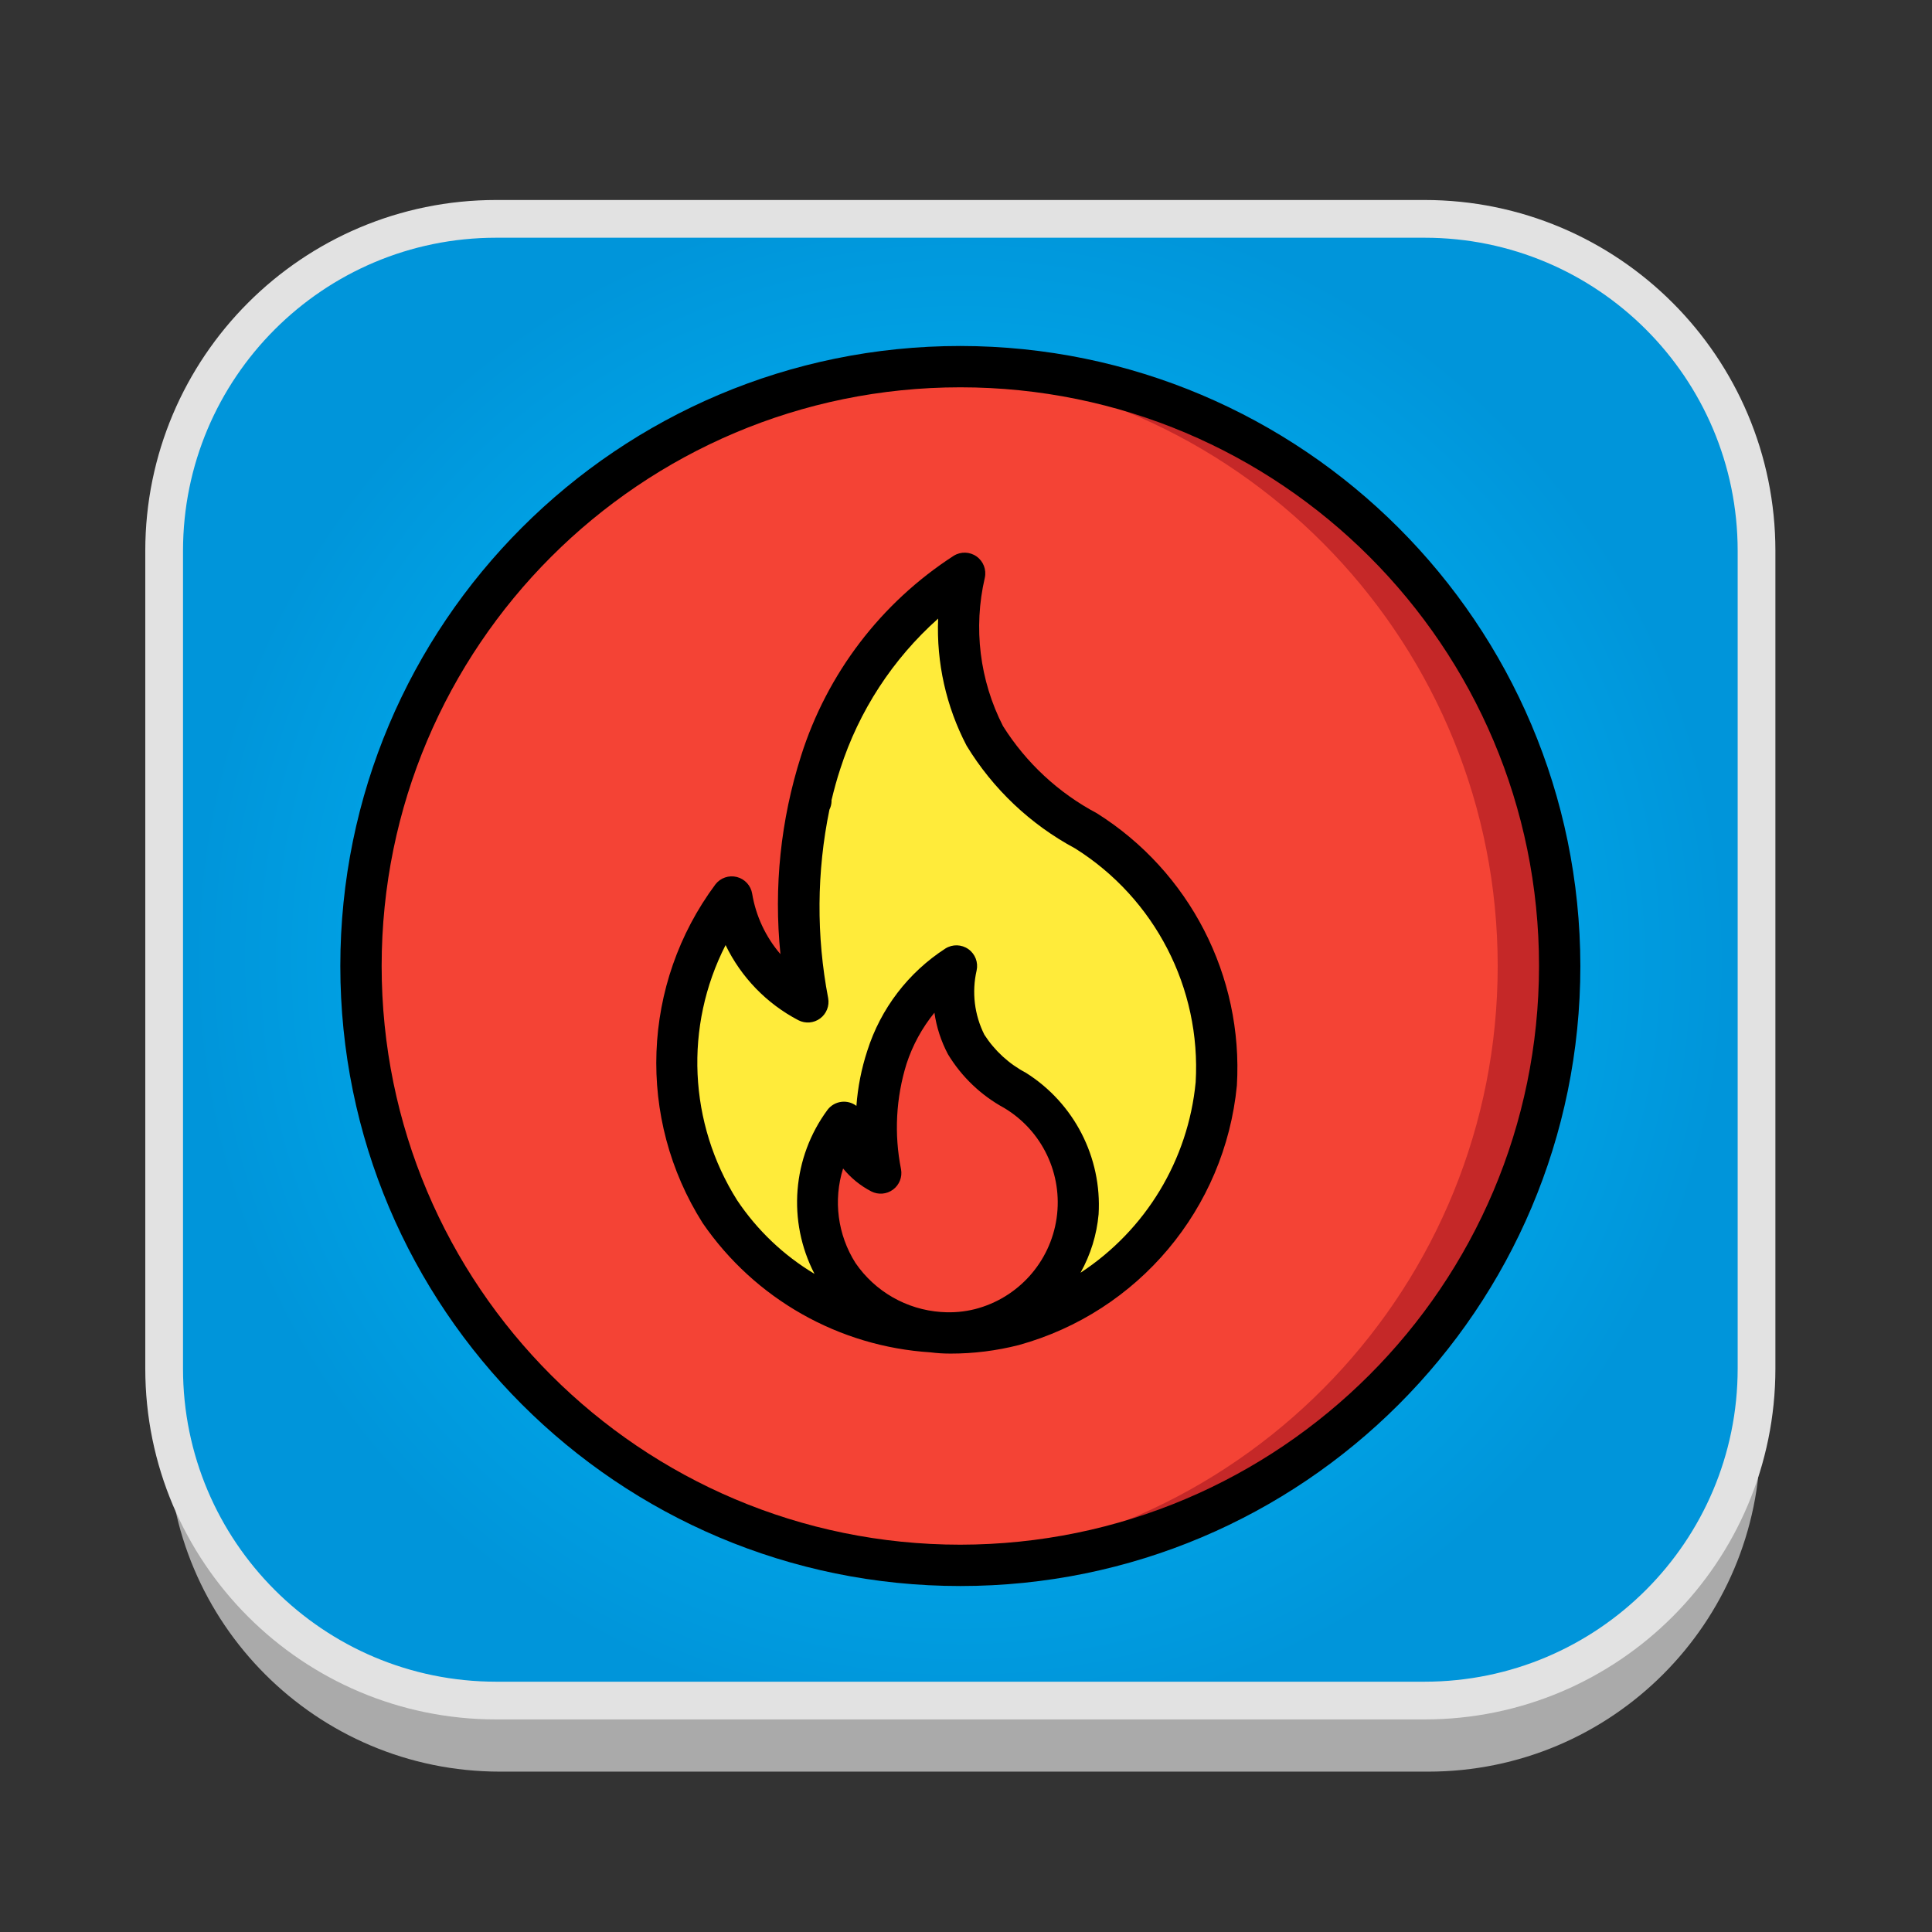 <?xml version="1.0" encoding="utf-8"?>
<!-- Generator: Adobe Illustrator 16.0.0, SVG Export Plug-In . SVG Version: 6.00 Build 0)  -->
<!DOCTYPE svg PUBLIC "-//W3C//DTD SVG 1.1//EN" "http://www.w3.org/Graphics/SVG/1.1/DTD/svg11.dtd">
<svg version="1.1" id="Layer_1" xmlns="http://www.w3.org/2000/svg" xmlns:xlink="http://www.w3.org/1999/xlink" x="0px" y="0px"
	 width="512px" height="512px" viewBox="0 0 512 512" enable-background="new 0 0 512 512" xml:space="preserve">
<rect x="0" y="0" width="512" height="512" fill="#333333" stroke="none"/>
<g id="Layer_1_1_">
	<g id="Layer_2" display="none">
	</g>
	<g id="shadows">
		<g opacity="0.9">
			<g>
				<path fill="#B7B7B7" d="M466.5,381.5c0,48.6-39.4,88-88,88h-246c-48.602,0-88-39.4-88-88V164.833c0-48.601,39.398-88,88-88h246
					c48.6,0,88,39.399,88,88V381.5z"/>
			</g>
		</g>
		<g>
			<g>
				<path fill="#FFFFFF" d="M466.5,360.5c0,48.6-39.4,88-88,88h-246c-48.602,0-88-39.4-88-88V143.833c0-48.601,39.398-88,88-88h246
					c48.6,0,88,39.399,88,88V360.5z"/>
			</g>
		</g>
	</g>
	<radialGradient id="SVGID_1_" cx="254.5" cy="254.333" r="203.799" gradientUnits="userSpaceOnUse">
		<stop  offset="0" style="stop-color:#2BC4F3"/>
		<stop  offset="0.5" style="stop-color:#00AEEE"/>
		<stop  offset="1" style="stop-color:#0095DA"/>
	</radialGradient>
	<path fill="url(#SVGID_1_)" stroke="#E2E2E2" stroke-width="10" stroke-miterlimit="10" d="M465.5,362.667c0,48.6-39.399,88-88,88
		h-246c-48.602,0-88-39.4-88-88V146c0-48.601,39.398-88,88-88h246c48.601,0,88,39.399,88,88V362.667z"/>
</g>
<g>
	<g transform="translate(1 1)">
		<path fill="#C52828" d="M412.335,255c0.007,42.128-16.726,82.531-46.514,112.32s-70.193,46.521-112.321,46.514
			c-2.739,0-5.477-0.055-8.161-0.219h-0.109C160.837,409.219,94.663,339.508,94.663,255c0-84.508,66.173-154.219,150.567-158.616
			h0.109c2.684-0.164,5.422-0.219,8.161-0.219c42.128-0.007,82.533,16.726,112.321,46.514
			C395.61,172.468,412.342,212.872,412.335,255z"/>
		<path fill="#F44335" d="M395.905,255c0.002,84.507-66.172,154.218-150.565,158.615h-0.109
			C160.837,409.219,94.663,339.508,94.663,255c0-84.508,66.173-154.219,150.567-158.616h0.109
			C329.733,100.781,395.905,170.493,395.905,255z"/>
		<path fill="#FFEB3A" d="M286.794,219.176c-10.999-5.875-20.249-14.556-26.81-25.16c-6.791-13.285-8.684-28.538-5.348-43.08
			c-18.119,11.79-31.596,29.488-38.143,50.089c-6.423,20.541-7.593,42.363-3.406,63.473c-10.694-5.598-18.154-15.876-20.163-27.778
			c-18.184,24.479-19.429,57.624-3.131,83.399c17.255,25.143,48.203,37.074,77.871,30.021c29.381-8.164,50.709-33.566,53.664-63.918
			C322.915,259.246,309.678,233.548,286.794,219.176z"/>
		<path fill="#F44335" d="M268.002,287.965c-5.313-2.838-9.781-7.031-12.951-12.154c-3.28-6.418-4.195-13.785-2.583-20.81
			c-8.752,5.695-15.263,14.246-18.426,24.197c-3.103,9.922-3.668,20.465-1.645,30.662c-5.166-2.705-8.77-7.67-9.74-13.42
			c-9.058,11.727-9.667,27.914-1.512,40.287c8.153,12.373,23.267,18.199,37.616,14.502c13.527-3.479,23.646-14.738,25.663-28.559
			C286.444,308.85,279.969,295.168,268.002,287.965L268.002,287.965z"/>
	</g>
	<g>
		<path d="M254.5,91.688c-90.747,0-164.312,73.565-164.312,164.313c0,90.748,73.565,164.312,164.312,164.312
			c90.746,0,164.312-73.564,164.312-164.312C418.709,165.296,345.205,91.791,254.5,91.688z M254.5,409.357
			c-84.697,0-153.358-68.66-153.358-153.357c0-84.697,68.661-153.358,153.358-153.358S407.858,171.303,407.858,256
			C407.763,340.658,339.158,409.264,254.5,409.357z"/>
		<path d="M290.676,215.518c-10.166-5.392-18.74-13.354-24.869-23.093c-6.196-12.118-7.905-26.039-4.824-39.297
			c0.48-2.153-0.379-4.385-2.179-5.661c-1.801-1.275-4.191-1.347-6.063-0.18c-19.235,12.432-33.537,31.177-40.447,53.012
			c-5.413,16.957-7.274,34.847-5.469,52.556c-3.913-4.55-6.503-10.085-7.491-16.003c-0.345-2.157-1.939-3.903-4.056-4.442
			c-2.117-0.539-4.352,0.23-5.687,1.961c-19.588,26.342-20.928,62.026-3.37,89.762c13.805,20.088,36.075,32.717,60.401,34.254
			c1.679,0.215,3.368,0.324,5.059,0.324l0.065-0.004l0.106,0.008c6.132,0.012,12.239-0.752,18.178-2.271
			c31.634-8.77,54.595-36.119,57.758-68.791C329.498,258.639,315.276,230.996,290.676,215.518z M226.717,334.711
			c-4.731-7.459-5.934-16.623-3.289-25.051c2.048,2.514,4.59,4.58,7.469,6.072c1.855,0.951,4.092,0.768,5.766-0.477
			c1.675-1.244,2.497-3.332,2.121-5.385c-1.856-9.293-1.354-18.902,1.458-27.951c1.61-4.932,4.116-9.523,7.39-13.545
			c0.554,3.855,1.771,7.586,3.597,11.027c3.62,5.975,8.76,10.881,14.896,14.221c10.099,6.049,15.574,17.574,13.885,29.225
			s-10.213,21.145-21.614,24.078c-2.868,0.723-5.833,0.984-8.784,0.777l-0.225-0.008
			C240.243,347.051,231.898,342.27,226.717,334.711z M316.865,286.795c-1.988,20.59-13.214,39.164-30.518,50.496
			c2.671-4.775,4.305-10.061,4.795-15.51c0.895-15.07-6.485-29.432-19.26-37.477c-4.477-2.357-8.268-5.83-11.008-10.084
			c-2.647-5.264-3.376-11.285-2.061-17.027c0.479-2.153-0.379-4.385-2.18-5.662c-1.8-1.275-4.19-1.347-6.063-0.18
			c-9.853,6.353-17.183,15.943-20.729,27.119c-1.549,4.732-2.517,9.635-2.883,14.602c-2.394-1.816-5.804-1.361-7.638,1.02
			c-9.357,12.65-10.703,29.523-3.468,43.496c-8.183-4.902-15.18-11.557-20.486-19.484c-12.899-20.424-14.069-46.137-3.078-67.65
			c4.126,8.541,10.893,15.523,19.298,19.919c1.855,0.951,4.091,0.768,5.767-0.477c1.674-1.244,2.497-3.332,2.12-5.383
			c-3.164-16.507-3.05-33.474,0.336-49.937c0.363-0.727,0.557-1.527,0.567-2.339c0-0.048-0.025-0.087-0.027-0.134
			c0.682-2.837,1.438-5.636,2.34-8.355c4.938-15.346,13.891-29.091,25.928-39.813c-0.475,11.69,2.125,23.301,7.539,33.673
			c6.987,11.478,16.916,20.878,28.756,27.228C306.069,238.117,318.313,261.861,316.865,286.795z"/>
	</g>
</g>
</svg>
